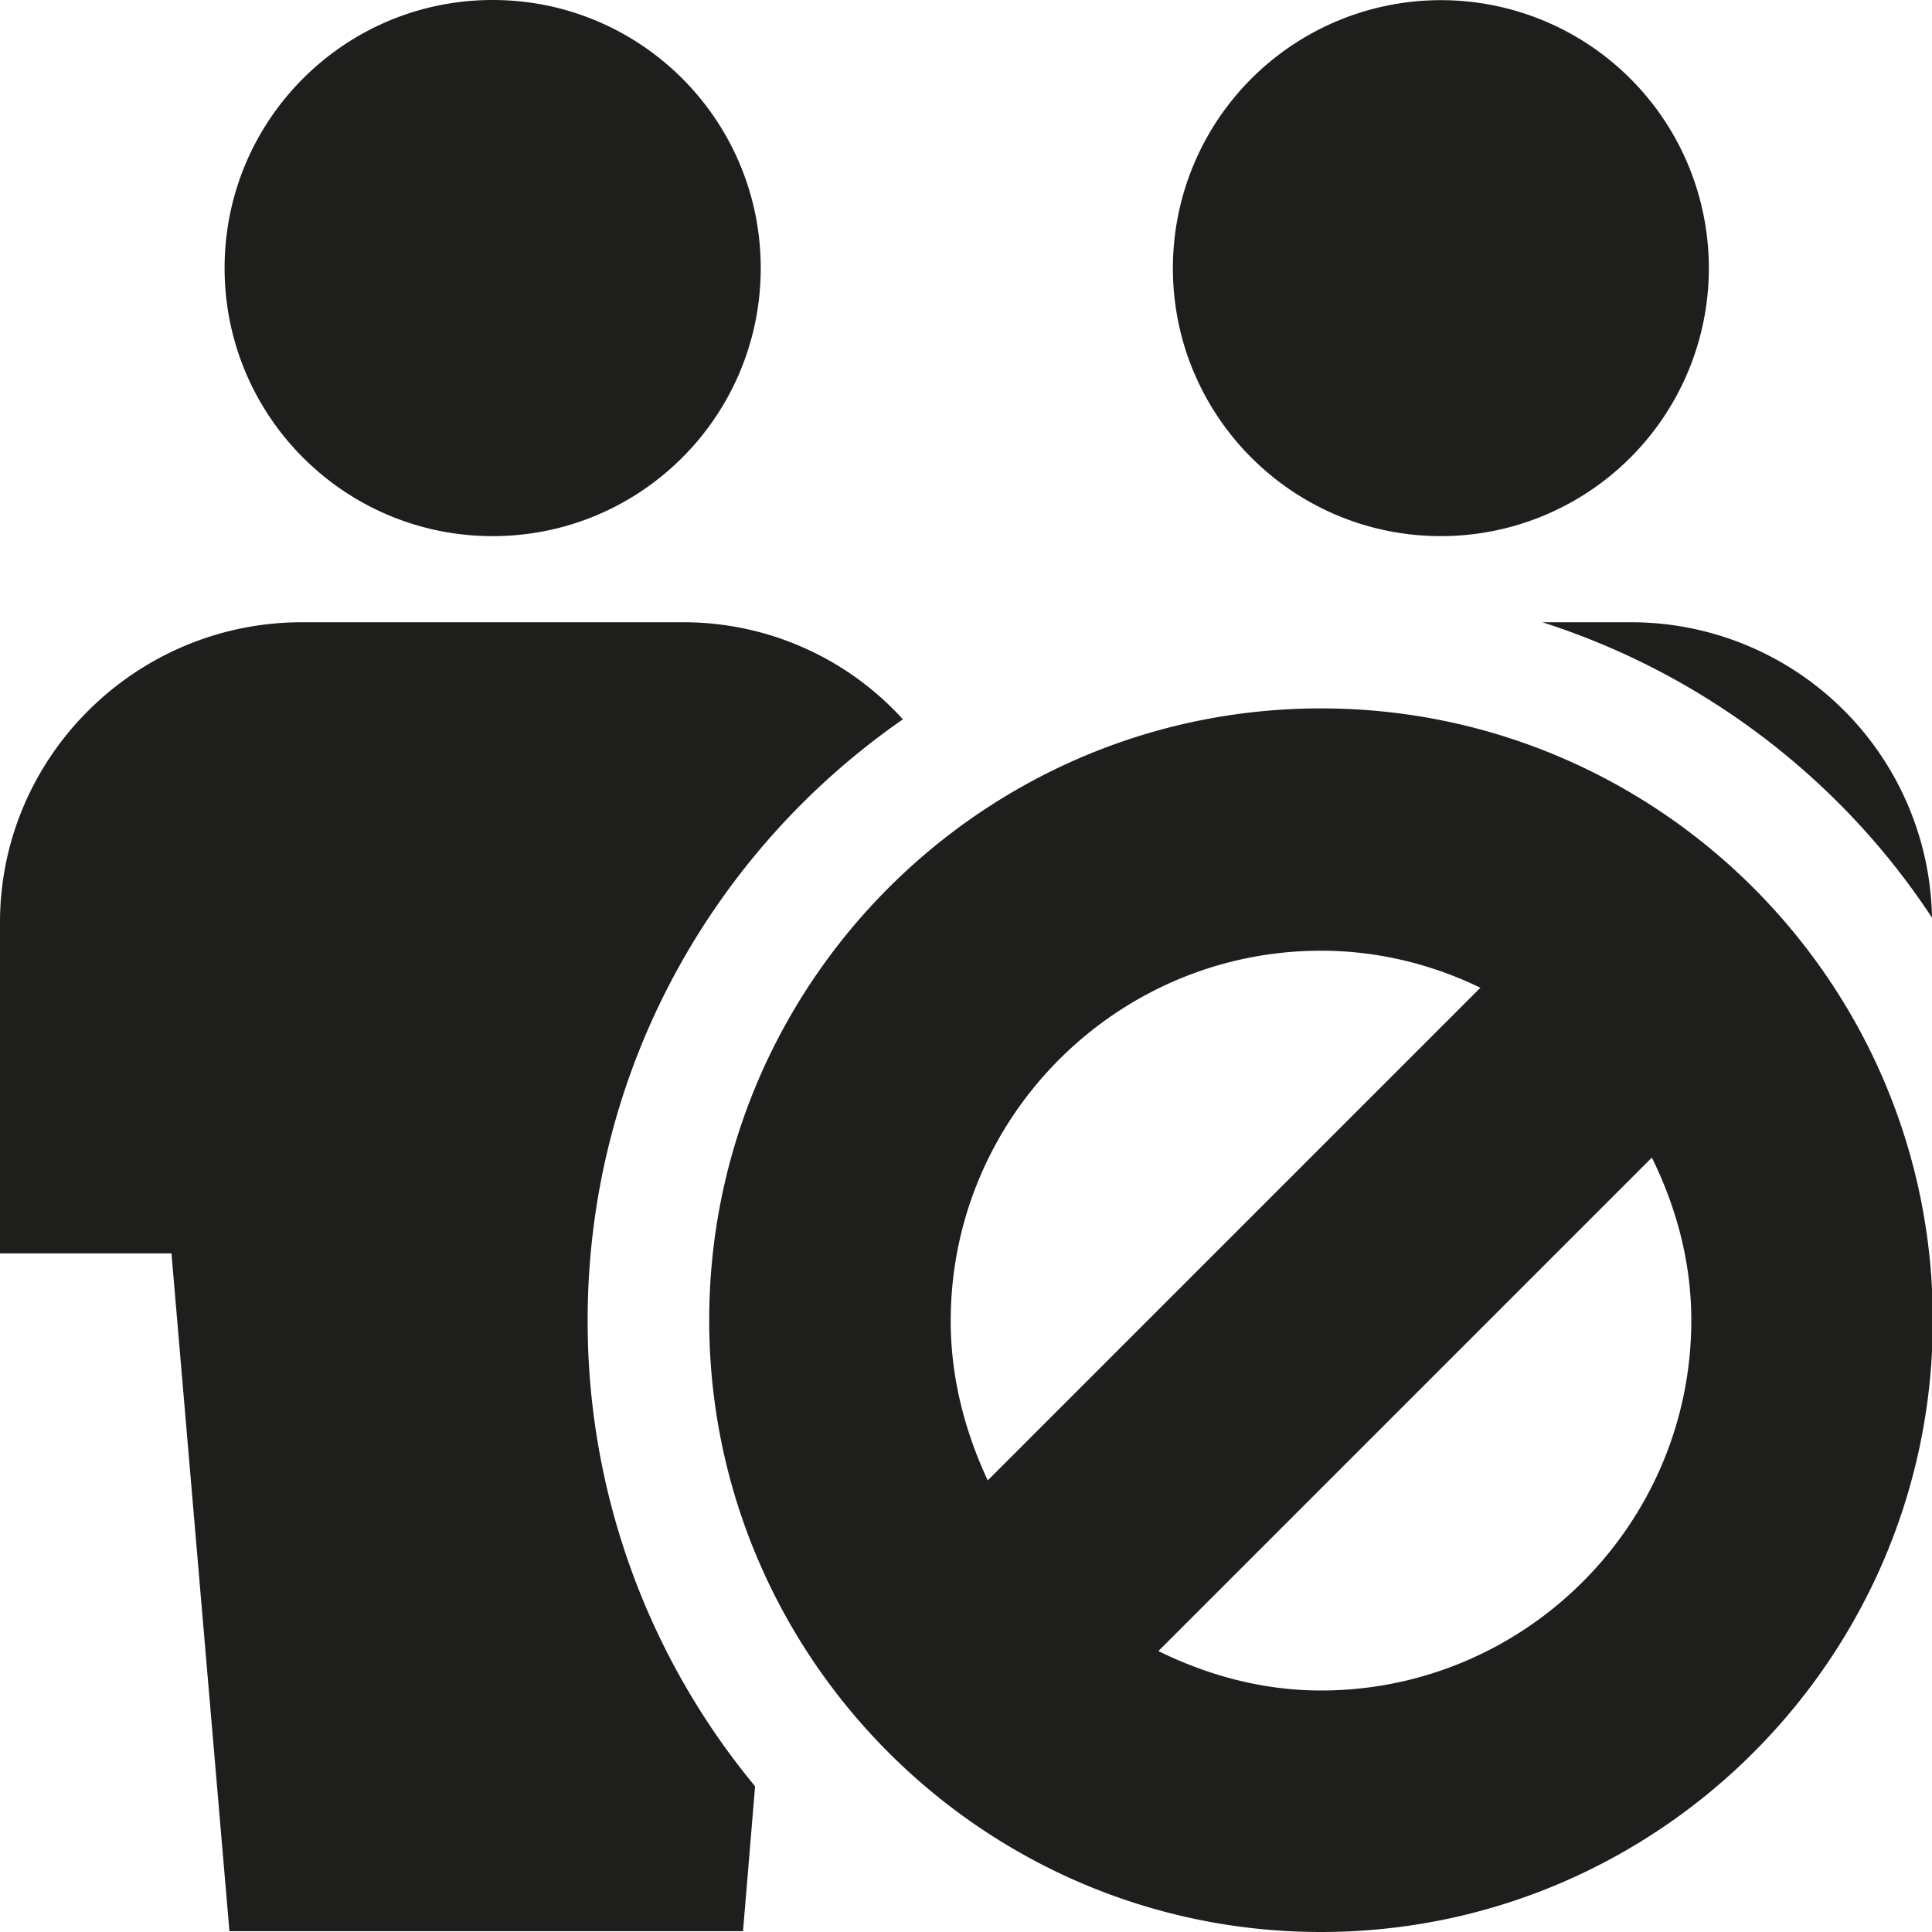 <svg viewBox="0 0 24 24" xmlns="http://www.w3.org/2000/svg">
  <path fill="#1e1e1c" d="M2.79 3.33C2.79 1.49 4.28 0 6.12 0s3.33 1.49 3.33 3.33-1.49 3.33-3.33 3.33-3.33-1.49-3.33-3.33M17.9 6.66a3.329 3.329 0 1 0-3.33-3.33c0 1.84 1.49 3.33 3.33 3.33m1.26 1.07c2 .64 3.71 1.95 4.84 3.67a3.737 3.737 0 0 0-3.73-3.67zm-7.94 1.21A3.68 3.68 0 0 0 8.5 7.73H3.75C1.69 7.73 0 9.4 0 11.46v4.11h2.13l.72 8.42h6.38l.15-1.8A9.05 9.05 0 0 1 7.3 16.4c0-3.09 1.55-5.82 3.91-7.46Zm12.79 7.46c0 4.19-3.41 7.6-7.6 7.6s-7.6-3.41-7.6-7.6 3.41-7.6 7.6-7.6 7.6 3.41 7.6 7.6m-11.73 1.98 6.11-6.11c-.6-.29-1.27-.46-1.98-.46-2.53 0-4.6 2.06-4.6 4.6 0 .71.18 1.38.46 1.98Zm8.73-1.98c0-.73-.19-1.41-.49-2.02l-6.13 6.13c.61.3 1.29.49 2.02.49 2.53 0 4.6-2.06 4.6-4.6"/>
</svg>
